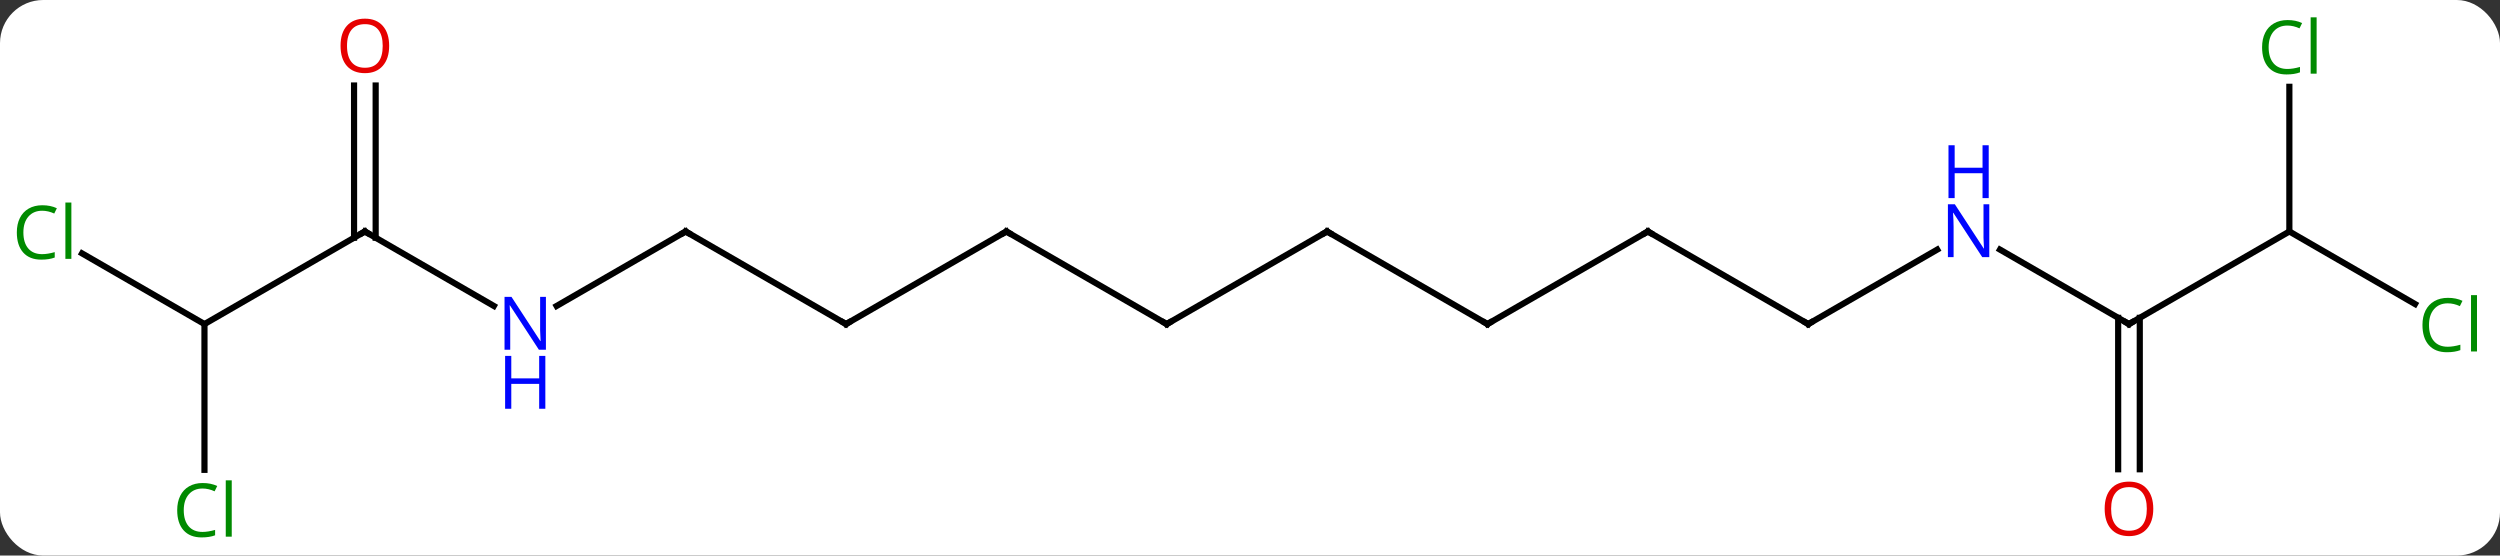<svg width="405" viewBox="0 0 405 90" style="fill-opacity:1; color-rendering:auto; color-interpolation:auto; text-rendering:auto; stroke:black; stroke-linecap:square; stroke-miterlimit:10; shape-rendering:auto; stroke-opacity:1; fill:black; stroke-dasharray:none; font-weight:normal; stroke-width:1; font-family:'Open Sans'; font-style:normal; stroke-linejoin:miter; font-size:12; stroke-dashoffset:0; image-rendering:auto;" height="90" class="cas-substance-image" xmlns:xlink="http://www.w3.org/1999/xlink" xmlns="http://www.w3.org/2000/svg"><rect x="0" y="0" width="405" height="90" fill="#333333" stroke="none"/><svg class="cas-substance-single-component"><rect y="0" x="0" width="405" stroke="none" ry="7" rx="7" height="90" fill="white" class="cas-substance-group"/><svg y="0" x="0" width="405" viewBox="0 0 405 90" style="fill:black;" height="90" class="cas-substance-single-component-image"><svg><g><g transform="translate(202,45)" style="text-rendering:geometricPrecision; color-rendering:optimizeQuality; color-interpolation:linearRGB; stroke-linecap:butt; image-rendering:optimizeQuality;"><line y2="-7.5" y1="4.565" x2="-142.893" x1="-121.997" style="fill:none;"/><line y2="-7.5" y1="4.565" x2="-90.933" x1="-111.829" style="fill:none;"/><line y2="7.5" y1="-7.5" x2="-168.876" x1="-142.893" style="fill:none;"/><line y2="-31.148" y1="-6.49" x2="-141.143" x1="-141.143" style="fill:none;"/><line y2="-31.148" y1="-6.49" x2="-144.643" x1="-144.643" style="fill:none;"/><line y2="7.5" y1="-7.5" x2="-64.953" x1="-90.933" style="fill:none;"/><line y2="-3.949" y1="7.5" x2="-188.706" x1="-168.876" style="fill:none;"/><line y2="31.114" y1="7.5" x2="-168.876" x1="-168.876" style="fill:none;"/><line y2="-7.5" y1="7.5" x2="-38.97" x1="-64.953" style="fill:none;"/><line y2="7.5" y1="-7.5" x2="-12.99" x1="-38.97" style="fill:none;"/><line y2="-7.5" y1="7.5" x2="12.99" x1="-12.99" style="fill:none;"/><line y2="7.5" y1="-7.5" x2="38.97" x1="12.99" style="fill:none;"/><line y2="-7.5" y1="7.5" x2="64.953" x1="38.97" style="fill:none;"/><line y2="7.5" y1="-7.5" x2="90.933" x1="64.953" style="fill:none;"/><line y2="-4.565" y1="7.5" x2="111.829" x1="90.933" style="fill:none;"/><line y2="7.5" y1="-4.565" x2="142.893" x1="121.997" style="fill:none;"/><line y2="-7.5" y1="7.5" x2="168.876" x1="142.893" style="fill:none;"/><line y2="31.023" y1="6.49" x2="141.143" x1="141.143" style="fill:none;"/><line y2="31.023" y1="6.49" x2="144.643" x1="144.643" style="fill:none;"/><line y2="-30.938" y1="-7.5" x2="168.876" x1="168.876" style="fill:none;"/><line y2="4.253" y1="-7.5" x2="189.232" x1="168.876" style="fill:none;"/></g><g transform="translate(202,45)" style="fill:rgb(0,5,255); text-rendering:geometricPrecision; color-rendering:optimizeQuality; image-rendering:optimizeQuality; font-family:'Open Sans'; stroke:rgb(0,5,255); color-interpolation:linearRGB;"><path style="stroke:none;" d="M-113.561 11.656 L-114.702 11.656 L-119.39 4.469 L-119.436 4.469 Q-119.343 5.734 -119.343 6.781 L-119.343 11.656 L-120.265 11.656 L-120.265 3.094 L-119.14 3.094 L-114.468 10.25 L-114.421 10.25 Q-114.421 10.094 -114.468 9.234 Q-114.515 8.375 -114.499 8 L-114.499 3.094 L-113.561 3.094 L-113.561 11.656 Z"/><path style="stroke:none;" d="M-113.655 21.219 L-114.655 21.219 L-114.655 17.188 L-119.171 17.188 L-119.171 21.219 L-120.171 21.219 L-120.171 12.656 L-119.171 12.656 L-119.171 16.297 L-114.655 16.297 L-114.655 12.656 L-113.655 12.656 L-113.655 21.219 Z"/></g><g transform="translate(202,45)" style="stroke-linecap:butt; text-rendering:geometricPrecision; color-rendering:optimizeQuality; image-rendering:optimizeQuality; font-family:'Open Sans'; color-interpolation:linearRGB; stroke-miterlimit:5;"><path style="fill:none;" d="M-142.46 -7.25 L-142.893 -7.5 L-143.326 -7.25"/><path style="fill:none;" d="M-91.366 -7.25 L-90.933 -7.5 L-90.5 -7.25"/><path style="fill:rgb(230,0,0); stroke:none;" d="M-138.956 -37.57 Q-138.956 -35.508 -139.995 -34.328 Q-141.034 -33.148 -142.877 -33.148 Q-144.768 -33.148 -145.799 -34.312 Q-146.831 -35.477 -146.831 -37.586 Q-146.831 -39.68 -145.799 -40.828 Q-144.768 -41.977 -142.877 -41.977 Q-141.018 -41.977 -139.987 -40.805 Q-138.956 -39.633 -138.956 -37.57 ZM-145.784 -37.57 Q-145.784 -35.836 -145.041 -34.93 Q-144.299 -34.023 -142.877 -34.023 Q-141.456 -34.023 -140.729 -34.922 Q-140.002 -35.82 -140.002 -37.57 Q-140.002 -39.305 -140.729 -40.195 Q-141.456 -41.086 -142.877 -41.086 Q-144.299 -41.086 -145.041 -40.188 Q-145.784 -39.289 -145.784 -37.57 Z"/><path style="fill:none;" d="M-65.386 7.25 L-64.953 7.5 L-64.52 7.25"/><path style="fill:rgb(0,138,0); stroke:none;" d="M-195.165 -10.859 Q-196.571 -10.859 -197.391 -9.922 Q-198.212 -8.984 -198.212 -7.344 Q-198.212 -5.672 -197.422 -4.75 Q-196.633 -3.828 -195.18 -3.828 Q-194.274 -3.828 -193.133 -4.156 L-193.133 -3.281 Q-194.024 -2.938 -195.321 -2.938 Q-197.212 -2.938 -198.243 -4.094 Q-199.274 -5.25 -199.274 -7.359 Q-199.274 -8.688 -198.782 -9.68 Q-198.29 -10.672 -197.352 -11.211 Q-196.415 -11.75 -195.149 -11.75 Q-193.805 -11.75 -192.79 -11.266 L-193.212 -10.406 Q-194.196 -10.859 -195.165 -10.859 ZM-190.438 -3.062 L-191.407 -3.062 L-191.407 -12.188 L-190.438 -12.188 L-190.438 -3.062 Z"/><path style="fill:rgb(0,138,0); stroke:none;" d="M-169.185 34.141 Q-170.591 34.141 -171.411 35.078 Q-172.232 36.016 -172.232 37.656 Q-172.232 39.328 -171.442 40.25 Q-170.653 41.172 -169.2 41.172 Q-168.294 41.172 -167.153 40.844 L-167.153 41.719 Q-168.044 42.062 -169.341 42.062 Q-171.232 42.062 -172.263 40.906 Q-173.294 39.75 -173.294 37.641 Q-173.294 36.312 -172.802 35.32 Q-172.31 34.328 -171.372 33.789 Q-170.435 33.25 -169.169 33.25 Q-167.825 33.25 -166.81 33.734 L-167.232 34.594 Q-168.216 34.141 -169.185 34.141 ZM-164.458 41.938 L-165.427 41.938 L-165.427 32.812 L-164.458 32.812 L-164.458 41.938 Z"/><path style="fill:none;" d="M-39.403 -7.25 L-38.97 -7.5 L-38.537 -7.25"/><path style="fill:none;" d="M-13.423 7.25 L-12.99 7.5 L-12.557 7.25"/><path style="fill:none;" d="M12.557 -7.25 L12.99 -7.5 L13.423 -7.25"/><path style="fill:none;" d="M38.537 7.25 L38.97 7.5 L39.403 7.25"/><path style="fill:none;" d="M64.52 -7.25 L64.953 -7.5 L65.386 -7.25"/><path style="fill:none;" d="M90.5 7.25 L90.933 7.5 L91.366 7.25"/><path style="fill:rgb(0,5,255); stroke:none;" d="M120.265 -3.344 L119.124 -3.344 L114.436 -10.531 L114.39 -10.531 Q114.483 -9.266 114.483 -8.219 L114.483 -3.344 L113.561 -3.344 L113.561 -11.906 L114.686 -11.906 L119.358 -4.75 L119.405 -4.75 Q119.405 -4.906 119.358 -5.766 Q119.311 -6.625 119.327 -7 L119.327 -11.906 L120.265 -11.906 L120.265 -3.344 Z"/><path style="fill:rgb(0,5,255); stroke:none;" d="M120.171 -12.906 L119.171 -12.906 L119.171 -16.938 L114.655 -16.938 L114.655 -12.906 L113.655 -12.906 L113.655 -21.469 L114.655 -21.469 L114.655 -17.828 L119.171 -17.828 L119.171 -21.469 L120.171 -21.469 L120.171 -12.906 Z"/><path style="fill:none;" d="M142.46 7.25 L142.893 7.5 L143.326 7.25"/><path style="fill:rgb(230,0,0); stroke:none;" d="M146.831 37.43 Q146.831 39.492 145.791 40.672 Q144.752 41.852 142.909 41.852 Q141.018 41.852 139.987 40.688 Q138.956 39.523 138.956 37.414 Q138.956 35.32 139.987 34.172 Q141.018 33.023 142.909 33.023 Q144.768 33.023 145.799 34.195 Q146.831 35.367 146.831 37.43 ZM140.002 37.43 Q140.002 39.164 140.745 40.07 Q141.487 40.977 142.909 40.977 Q144.331 40.977 145.057 40.078 Q145.784 39.18 145.784 37.43 Q145.784 35.695 145.057 34.805 Q144.331 33.914 142.909 33.914 Q141.487 33.914 140.745 34.812 Q140.002 35.711 140.002 37.43 Z"/><path style="fill:rgb(0,138,0); stroke:none;" d="M168.567 -40.859 Q167.161 -40.859 166.341 -39.922 Q165.52 -38.984 165.52 -37.344 Q165.52 -35.672 166.31 -34.75 Q167.099 -33.828 168.552 -33.828 Q169.458 -33.828 170.599 -34.156 L170.599 -33.281 Q169.708 -32.938 168.411 -32.938 Q166.52 -32.938 165.489 -34.094 Q164.458 -35.25 164.458 -37.359 Q164.458 -38.688 164.95 -39.68 Q165.442 -40.672 166.38 -41.211 Q167.317 -41.75 168.583 -41.75 Q169.927 -41.75 170.942 -41.266 L170.52 -40.406 Q169.536 -40.859 168.567 -40.859 ZM173.294 -33.062 L172.325 -33.062 L172.325 -42.188 L173.294 -42.188 L173.294 -33.062 Z"/><path style="fill:rgb(0,138,0); stroke:none;" d="M194.547 4.141 Q193.141 4.141 192.321 5.078 Q191.5 6.016 191.5 7.656 Q191.5 9.328 192.29 10.25 Q193.079 11.172 194.532 11.172 Q195.438 11.172 196.579 10.844 L196.579 11.719 Q195.688 12.062 194.391 12.062 Q192.5 12.062 191.469 10.906 Q190.438 9.75 190.438 7.641 Q190.438 6.312 190.93 5.32 Q191.422 4.328 192.36 3.789 Q193.297 3.25 194.563 3.25 Q195.907 3.25 196.922 3.734 L196.5 4.594 Q195.516 4.141 194.547 4.141 ZM199.274 11.938 L198.305 11.938 L198.305 2.812 L199.274 2.812 L199.274 11.938 Z"/></g></g></svg></svg></svg></svg>